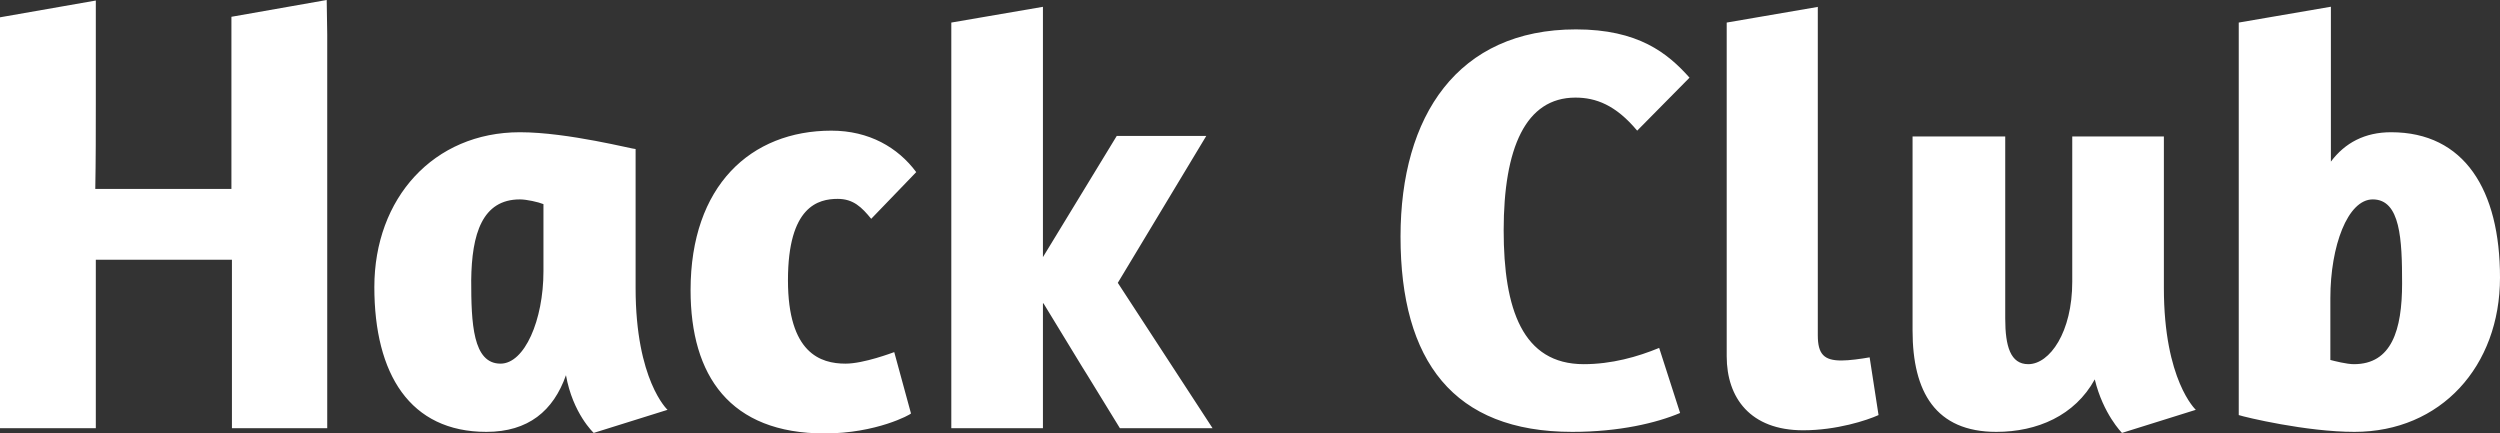 <svg width="323" height="56" viewBox="0 0 323 56" version="1.1" xmlns="http://www.w3.org/2000/svg" xmlns:xlink="http://www.w3.org/1999/xlink" xmlns:figma="http://www.figma.com/figma/ns">
<rect x="0" y="0" width="323" height="56" fill="#333333" stroke="none"/>
<title>White Logo</title>
<desc>Created using Figma</desc>
<g id="Canvas" transform="translate(162 -20)" figma:type="canvas">
<g id="White Logo" style="mix-blend-mode:normal;" figma:type="instance">
<g id="Text" style="mix-blend-mode:normal;" figma:type="vector">
<use xlink:href="#path0_fill" transform="translate(-162 20)" fill="#FFFFFF" style="mix-blend-mode:normal;"/>
</g>
</g>
</g>
<defs>
<path id="path0_fill" d="M 42.21 -1.65519e-05L 29.899 2.169L 29.899 4.475L 29.899 15.39L 29.899 24.407L 12.311 24.407C 12.379 20.746 12.379 16.881 12.379 13.356L 12.379 0.068L 0 2.237L 0 4.475L 0 15.525L 0 55.322L 12.379 55.322L 12.379 33.559L 29.966 33.559L 29.966 55.322L 42.278 55.322L 42.278 13.152L 42.278 4.475L 42.21 -1.65519e-05ZM 134.747 0.881L 122.909 2.915L 122.909 55.322L 134.747 55.322L 134.747 39.187C 134.747 39.187 134.747 39.187 134.814 39.187C 144.758 55.525 135.017 39.525 144.69 55.322L 156.663 55.322L 144.42 36.542L 155.852 17.559L 144.285 17.559L 134.747 33.22L 134.747 26.305L 134.747 0.881ZM 234.928 0.881L 223.09 2.915L 223.09 46.034C 223.09 51.39 226.134 55.593 232.966 55.593C 237.295 55.593 241.218 54.305 242.707 53.627L 241.557 46.169C 240.407 46.373 238.919 46.576 237.904 46.576C 235.672 46.576 234.86 45.763 234.86 43.322L 234.86 0.881L 234.928 0.881ZM 301.083 0.881L 289.246 2.915L 289.246 53.627C 290.057 53.898 297.972 55.797 304.195 55.797C 315.356 55.797 323 47.322 323 35.864C 323 24.542 318.4 17.085 308.93 17.085C 305.548 17.085 302.977 18.441 301.151 20.881L 301.151 0.881L 301.083 0.881ZM 203.608 3.797C 188.321 3.797 180.948 14.983 180.948 30.576C 180.948 46.644 187.78 55.797 203.135 55.797C 209.223 55.797 214.026 54.644 217.07 53.356L 214.364 44.949C 211.59 46.102 208.208 47.051 204.623 47.051C 196.709 47.051 194.274 39.932 194.274 29.763C 194.274 19.119 197.115 12.61 203.541 12.61C 206.179 12.61 208.749 13.559 211.523 16.881L 218.287 10.034C 215.446 6.847 211.658 3.797 203.608 3.797ZM 107.419 16.881C 97.001 16.881 89.222 24 89.222 37.492C 89.222 48.542 94.296 56 106.539 56C 113.236 56 117.633 53.559 117.701 53.424L 115.536 45.492C 115.333 45.559 111.613 46.983 109.245 46.983C 105.998 46.983 101.804 45.627 101.804 36.203C 101.804 26.644 105.728 25.695 108.23 25.695C 110.26 25.695 111.342 26.78 112.56 28.271L 118.377 22.237C 116.009 19.051 112.289 16.881 107.419 16.881ZM 67.171 17.085C 56.009 17.085 48.365 25.627 48.365 37.085C 48.365 48.339 52.965 55.797 62.841 55.797C 68.253 55.797 71.5 53.085 73.123 48.475C 74.002 53.424 76.708 55.932 76.708 55.932L 86.246 52.949C 86.246 52.949 82.12 49.153 82.12 37.22L 82.12 19.254C 81.917 19.322 73.394 17.085 67.171 17.085ZM 247.103 17.627L 247.103 42.712C 247.103 50.644 250.08 55.797 257.926 55.797C 263.203 55.797 268.073 53.695 270.644 49.017C 271.726 53.492 274.161 55.932 274.161 55.932L 283.699 52.949C 283.699 52.949 279.573 49.153 279.573 37.22L 279.573 17.627L 267.735 17.627L 267.735 36.407C 267.735 42.915 264.826 47.051 262.053 47.051C 259.753 47.051 259.076 44.746 259.076 41.153L 259.076 17.627L 247.103 17.627ZM 67.171 25.763C 68.05 25.763 69.538 26.102 70.214 26.373L 70.214 35.051C 70.214 41.356 67.779 46.983 64.668 46.983C 61.083 46.983 60.88 41.763 60.88 36.203C 60.947 30.237 62.3 25.763 67.171 25.763ZM 306.563 25.763C 310.148 25.763 310.351 30.983 310.351 36.61C 310.351 42.644 308.998 47.051 304.127 47.051C 303.18 47.051 301.624 46.644 301.083 46.508L 301.083 38.508C 301.083 31.797 303.316 25.763 306.563 25.763Z"/>
</defs>
</svg>
